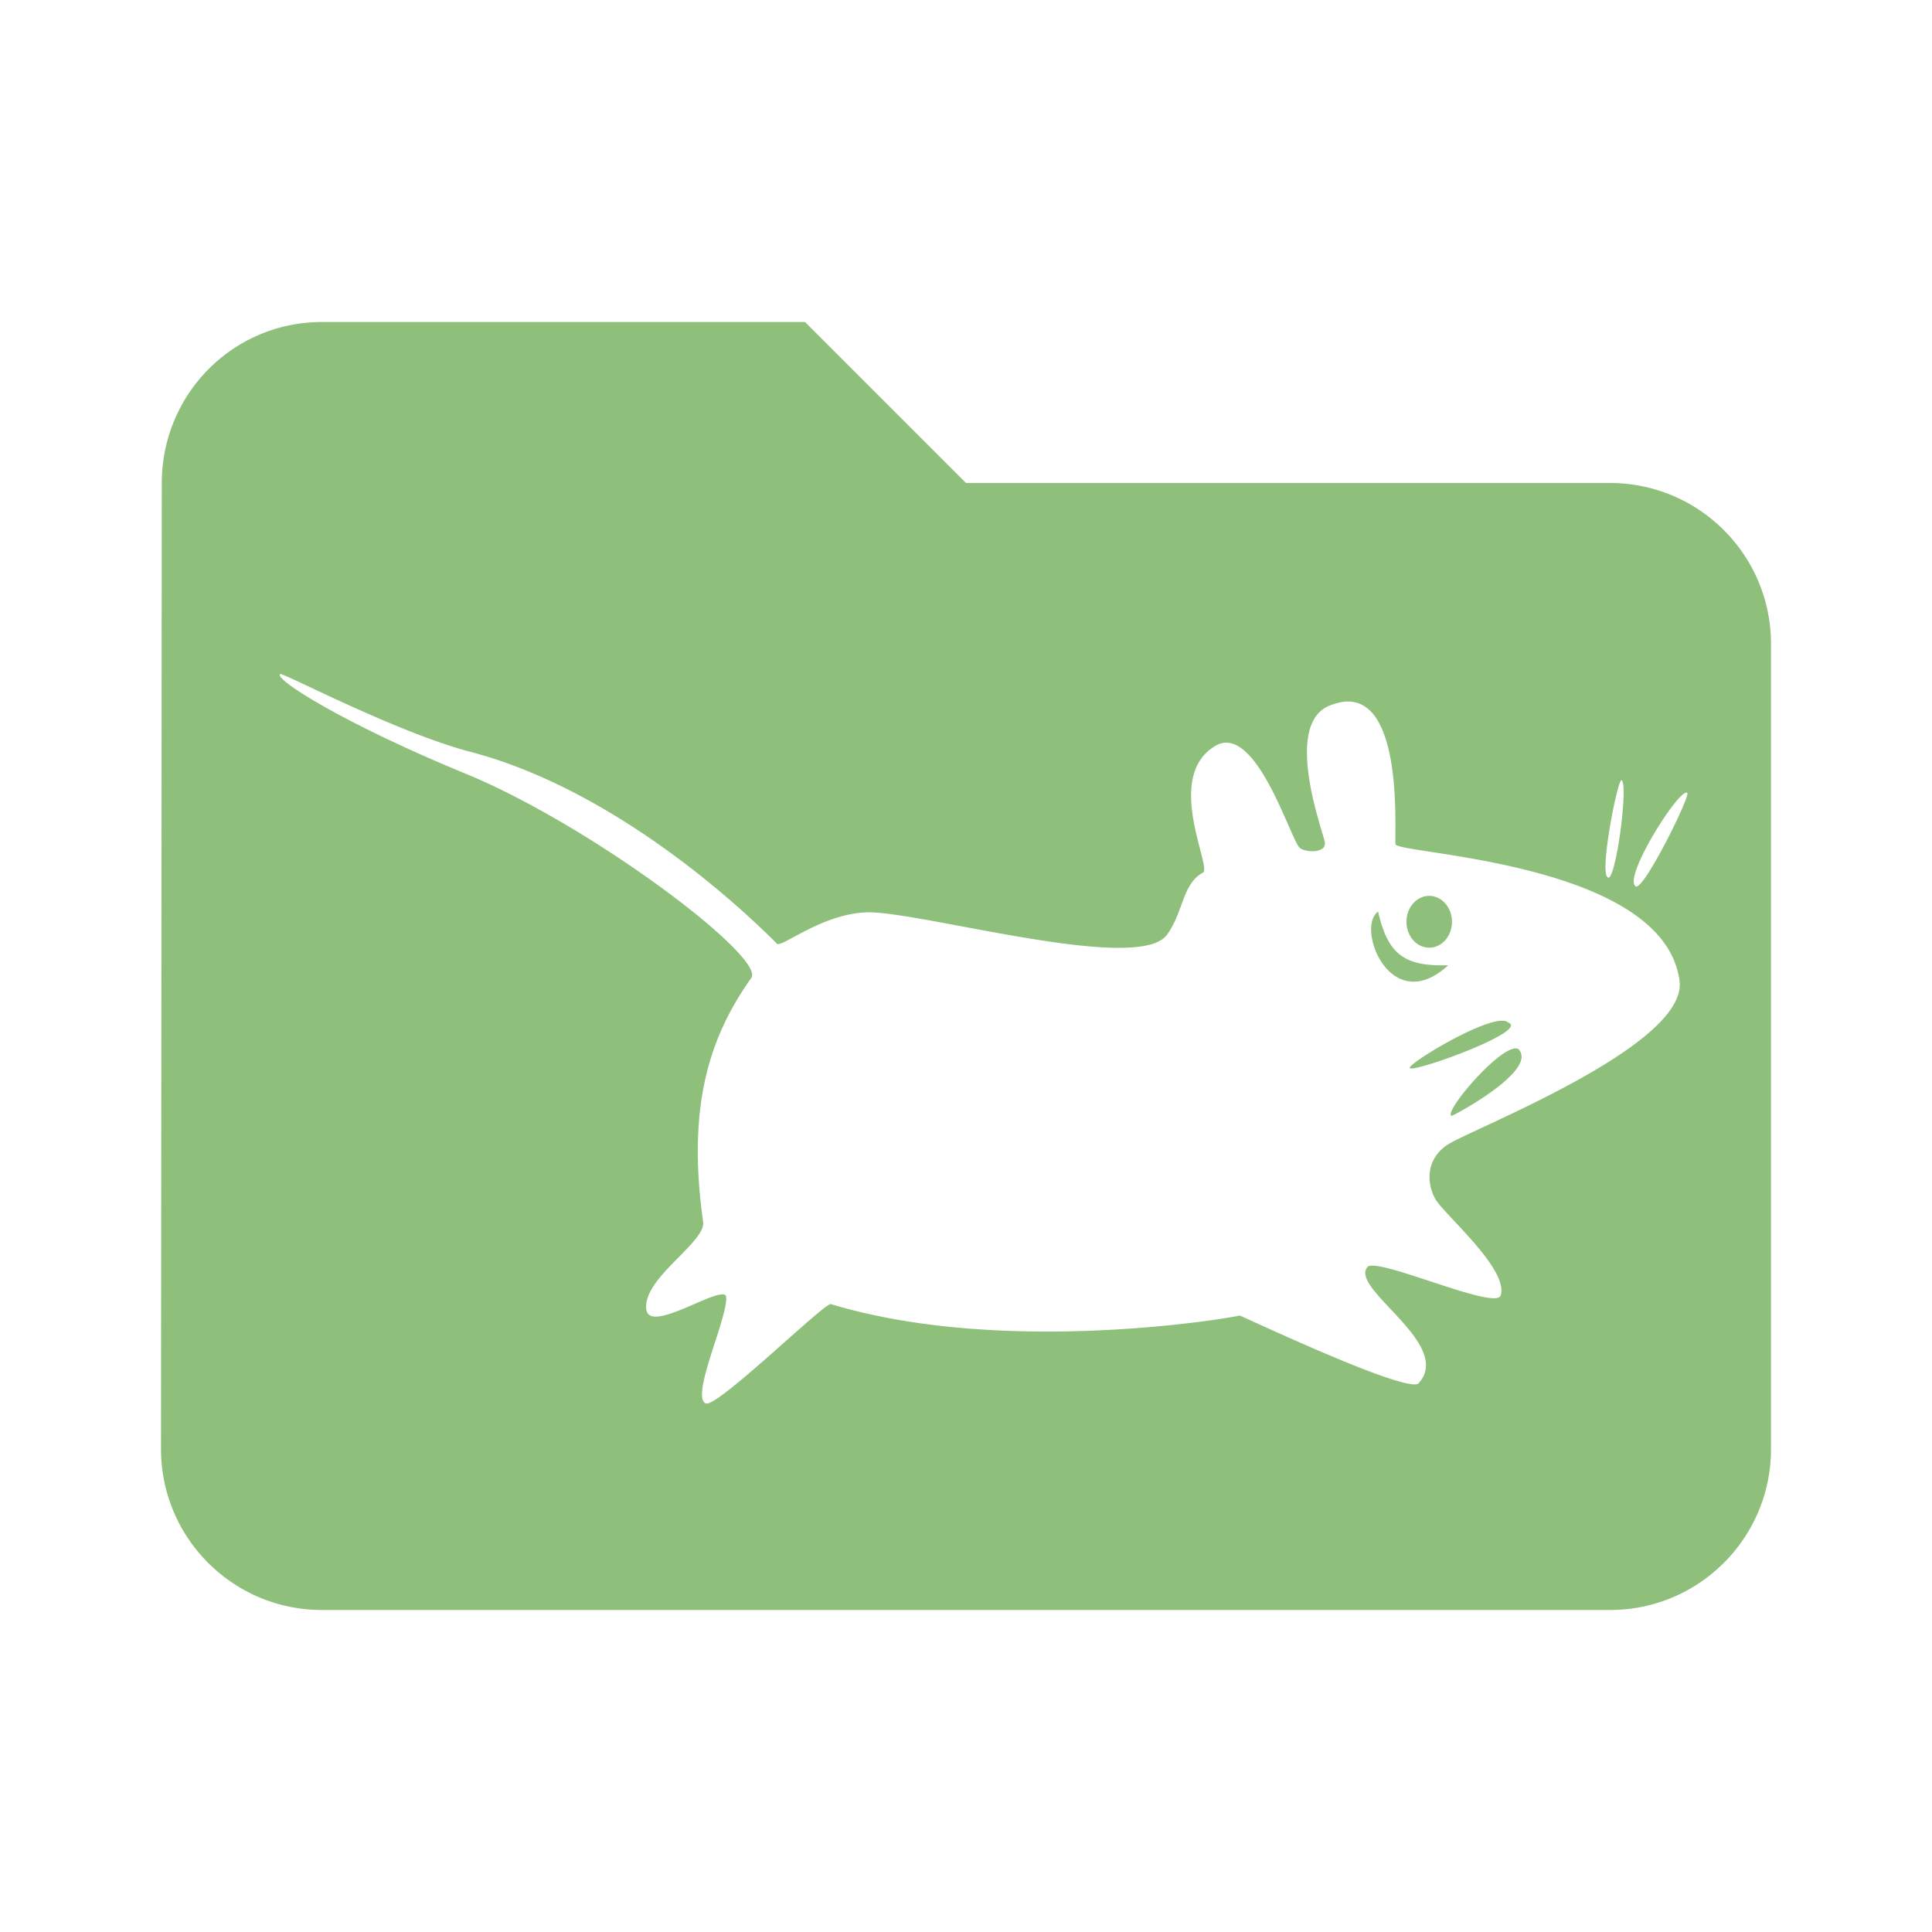 <svg fill="#8ec07c" height="48" version="1.1" viewBox="0 0 48 48" width="48" xmlns="http://www.w3.org/2000/svg"><path d="M8 8C5.79 8 4.02 9.79 4.02 12L4 36C4 38.21 5.79 40 8 40L40 40C42.21 40 44 38.21 44 36L44 16C44 13.79 42.21 12 40 12L24 12 20 8 8 8zM6.963 16.746C7.072 16.728 9.794 18.166 11.623 18.662 14.885 19.496 17.863 22.004 19.303 23.445 19.409 23.569 20.539 22.6 21.721 22.67 23.335 22.768 28.331 24.173 28.998 23.217 29.403 22.655 29.374 21.966 29.879 21.684 30.151 21.608 28.869 19.261 30.232 18.51 31.204 18.024 32.028 20.744 32.277 21.049 32.389 21.185 32.982 21.219 32.912 20.908 32.836 20.571 31.876 17.961 33.053 17.523 34.963 16.767 34.624 20.862 34.674 20.979 34.78 21.226 41.329 21.418 41.727 24.363 41.956 25.984 36.479 28.08 35.943 28.453 35.408 28.826 35.453 29.423 35.662 29.793 35.902 30.194 37.497 31.545 37.283 32.189 37.137 32.562 34.159 31.198 33.969 31.484 33.535 32.032 36.136 33.402 35.238 34.375 34.882 34.608 30.787 32.661 30.797 32.684 30.687 32.725 25.008 33.72 20.643 32.4 20.489 32.357 17.84 34.959 17.539 34.869 17.127 34.718 18.146 32.607 18.033 32.189 17.848 31.957 16.156 33.134 16.059 32.543 15.942 31.766 17.543 30.871 17.469 30.355 17.056 27.429 17.654 25.722 18.668 24.293 19.006 23.767 14.693 20.508 11.57 19.223 8.448 17.937 6.777 16.848 6.963 16.746zM40.291 19.387C40.463 19.512 40.134 21.94 39.945 21.799 39.726 21.692 40.202 19.283 40.291 19.387zM41.92 19.699C42.001 19.779 40.823 22.161 40.635 22.02 40.321 21.787 41.739 19.55 41.92 19.699zM35.508 22.258A.565.644 0 0 0 34.943 22.9.565.644 0 0 0  35.508 23.545.565.644 0 0 0  36.074 22.9.565.644 0 0 0  35.508 22.258zM34.238 22.648C33.676 23.046 34.548 25.296 35.98 23.982 34.855 24.015 34.479 23.685 34.238 22.648zM37.273 25.361C36.649 25.412 34.995 26.427 35.025 26.531 35.045 26.683 38.033 25.609 37.469 25.404 37.43 25.367 37.363 25.354 37.273 25.361zM37.721 26.062C37.356 25.874 35.868 27.607 36.059 27.723 36.034 27.764 38.253 26.592 37.721 26.062z"/></svg>